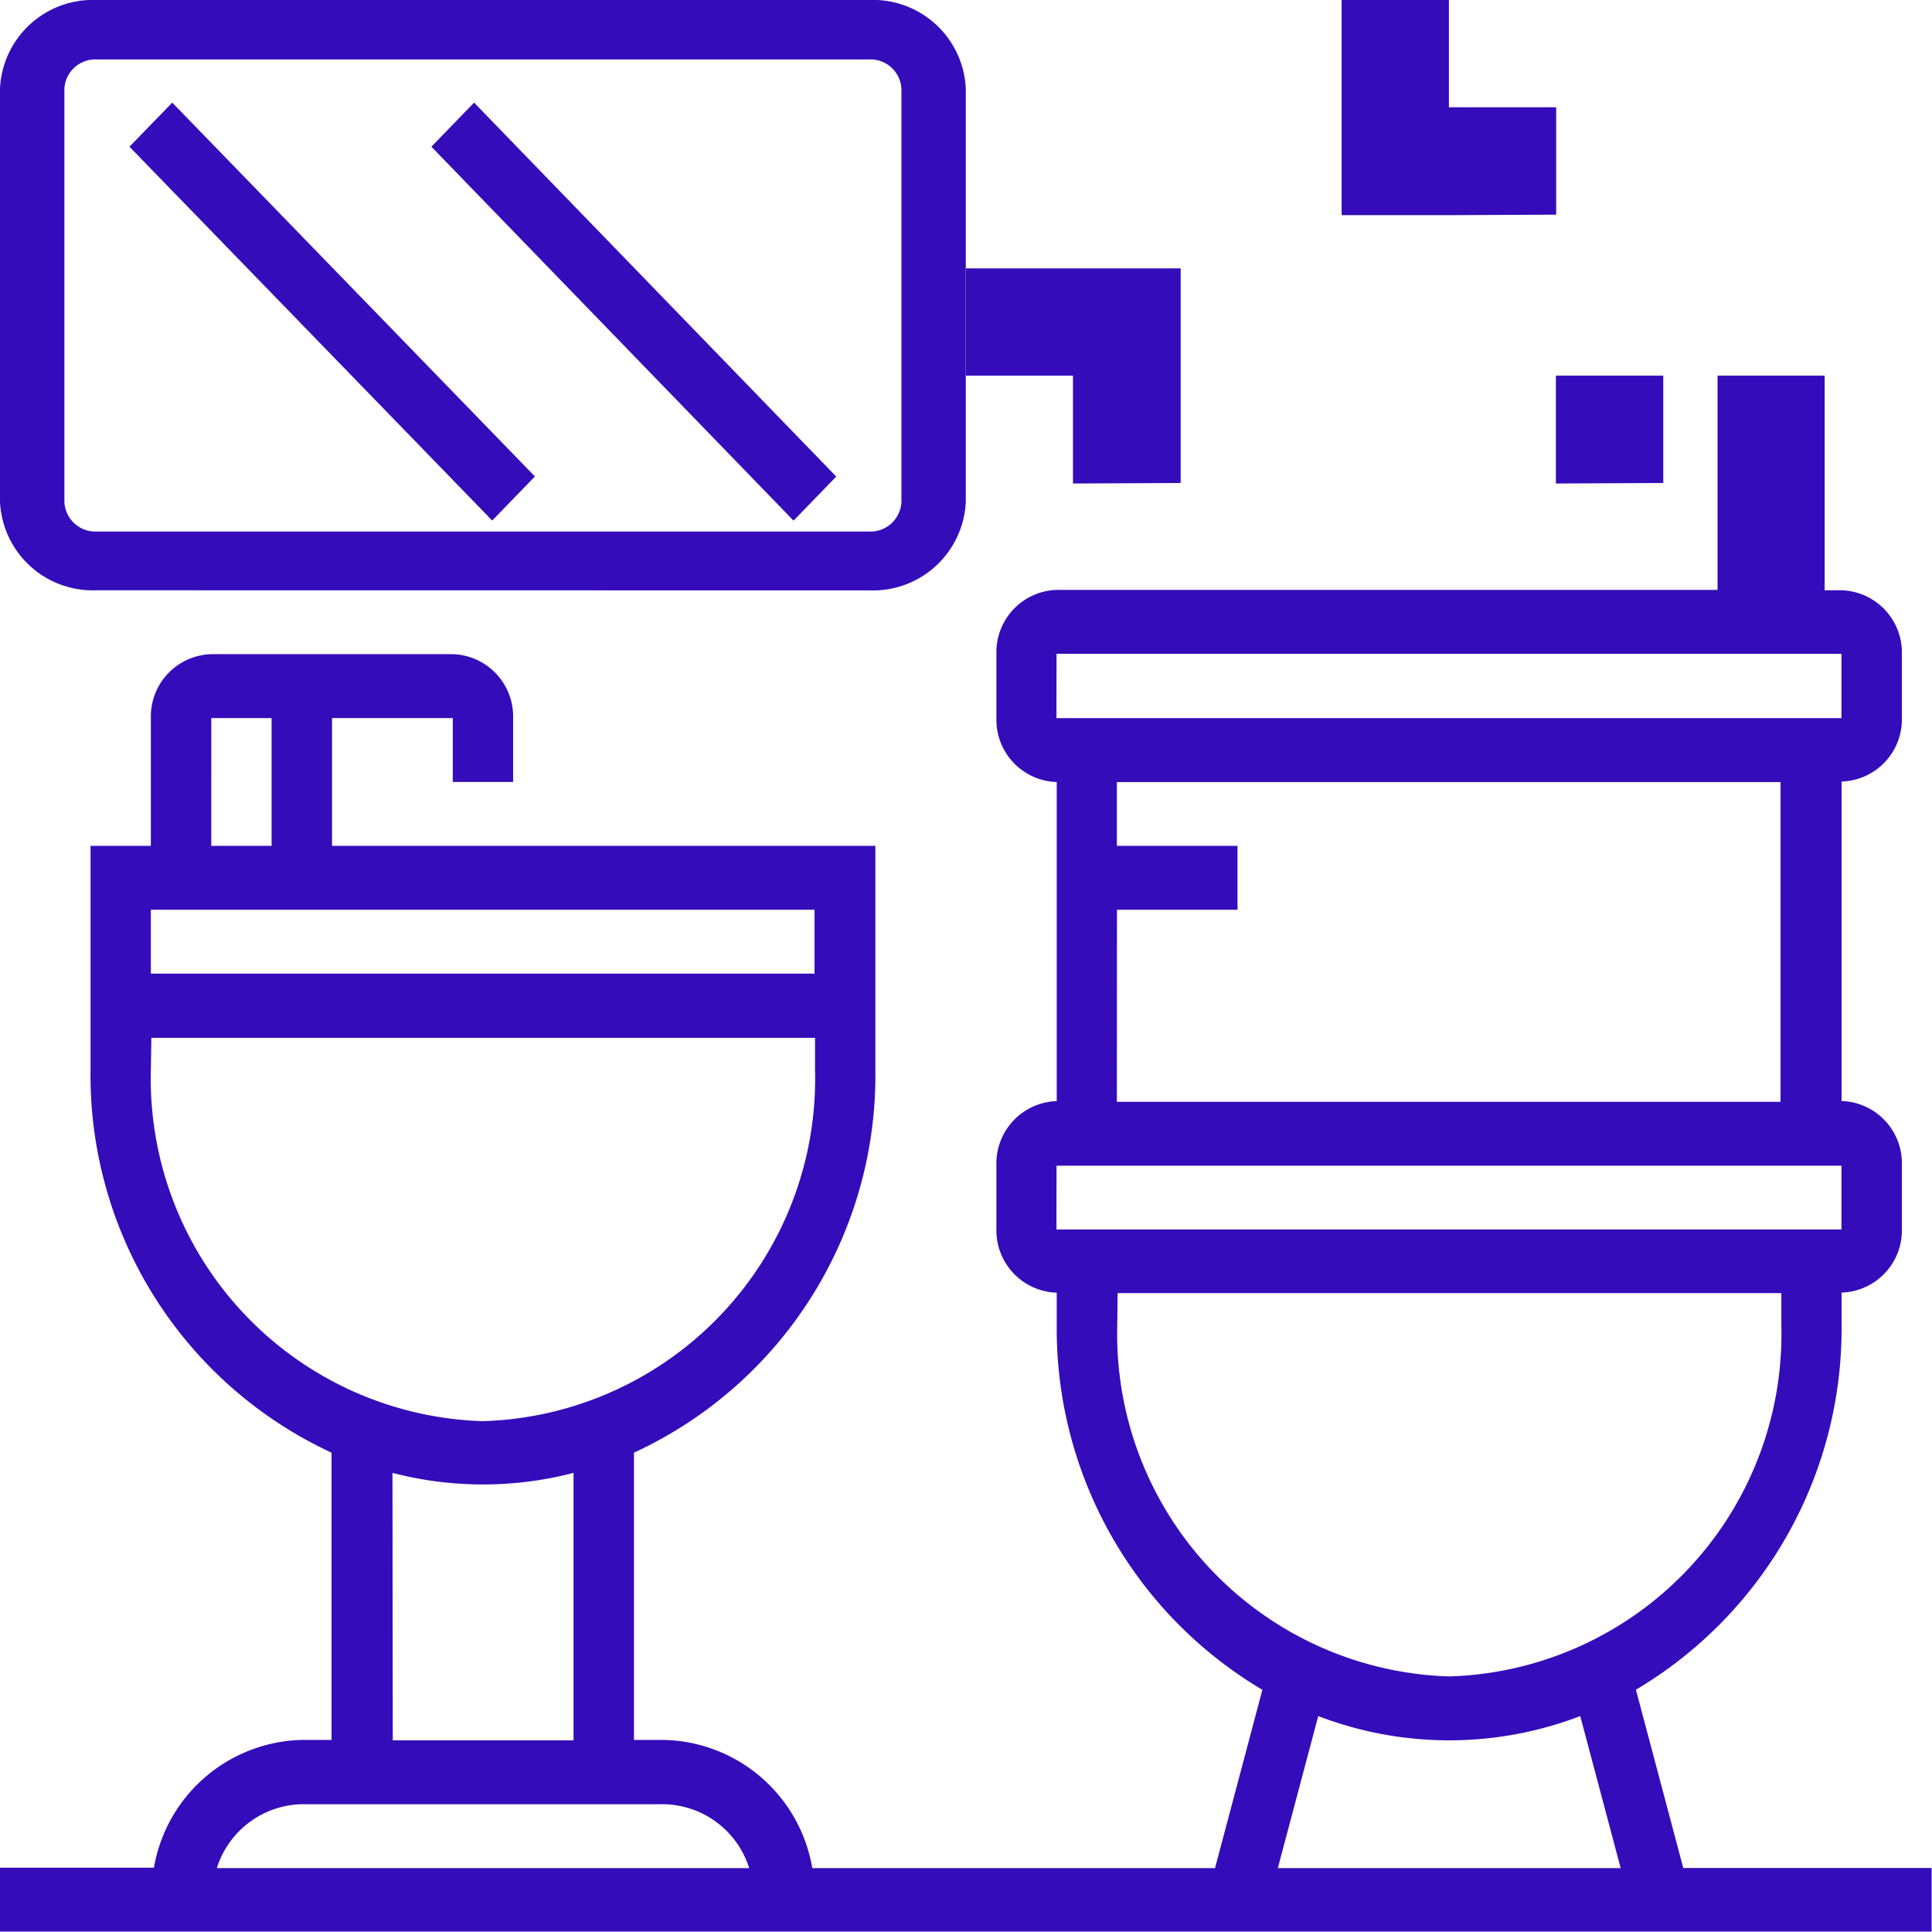 <svg id="_002-toilet" data-name="002-toilet" xmlns="http://www.w3.org/2000/svg" width="19.504" height="19.504" viewBox="0 0 19.504 19.504">
  <path id="Combined_Shape" data-name="Combined Shape" d="M19.5,19.5H0v-.645H1.554a1.553,1.553,0,0,1,1.493-1.29h.3v-2.9A4.2,4.2,0,0,1,.914,10.8V8.539h.609V7.249a.629.629,0,0,1,.61-.645H4.571a.629.629,0,0,1,.609.645v.645H4.571V7.249H3.352V8.539H8.837V10.8A4.194,4.194,0,0,1,6.4,14.665v2.9h.3A1.553,1.553,0,0,1,8.2,18.859h4.066l.478-1.8a4.238,4.238,0,0,1-2.076-3.686v-.323a.629.629,0,0,1-.609-.645v-.644a.629.629,0,0,1,.609-.645V7.895a.629.629,0,0,1-.609-.645V6.6a.629.629,0,0,1,.609-.645h6.671V3.792H18.42V5.959h.17A.629.629,0,0,1,19.2,6.6v.645a.629.629,0,0,1-.609.645v3.225a.629.629,0,0,1,.609.645v.644a.629.629,0,0,1-.609.645v.323a4.238,4.238,0,0,1-2.076,3.686l.478,1.8H19.5V19.5h0ZM12.9,18.859h3.461l-.408-1.535a3.691,3.691,0,0,1-2.645,0Zm-10.708,0H7.563a.921.921,0,0,0-.858-.645H3.048A.921.921,0,0,0,2.189,18.859Zm1.773-1.29H5.79v-2.7a3.63,3.63,0,0,1-1.828,0Zm7.314-4.192a3.458,3.458,0,0,0,3.352,3.547,3.458,3.458,0,0,0,3.352-3.547v-.323h-6.7ZM1.523,10.8a3.458,3.458,0,0,0,3.353,3.547A3.458,3.458,0,0,0,8.228,10.8v-.323h-6.7Zm9.142,1.612H18.59v-.644H10.666Zm.61-1.289h6.7V7.895h-6.7v.644h1.218v.645H11.276ZM1.523,9.829h6.7V9.184h-6.7Zm.61-1.29h.609V7.249H2.133Zm8.532-1.289H18.59V6.6H10.666ZM.975,5.959A.938.938,0,0,1,0,5.066V.894A.938.938,0,0,1,.975,0h7.8a.938.938,0,0,1,.975.894V5.066a.938.938,0,0,1-.975.894ZM.65.894V5.066a.313.313,0,0,0,.325.3h7.8a.313.313,0,0,0,.325-.3V.894A.313.313,0,0,0,8.777.6H.975A.313.313,0,0,0,.65.894Zm3.705.587.431-.445L8.442,4.811l-.431.445Zm-3.048,0,.432-.445L5.4,4.81l-.431.445Zm14.4,3.4V3.792h1.084V4.876Zm-4.875,0V3.792H9.752V2.709h2.167V4.876Zm3.792-2.709H13.544V1.083h2.166V2.167ZM13.544,1.083V0h1.083V1.083Z" transform="translate(0 0)" fill="#340cb9"/>
</svg>
